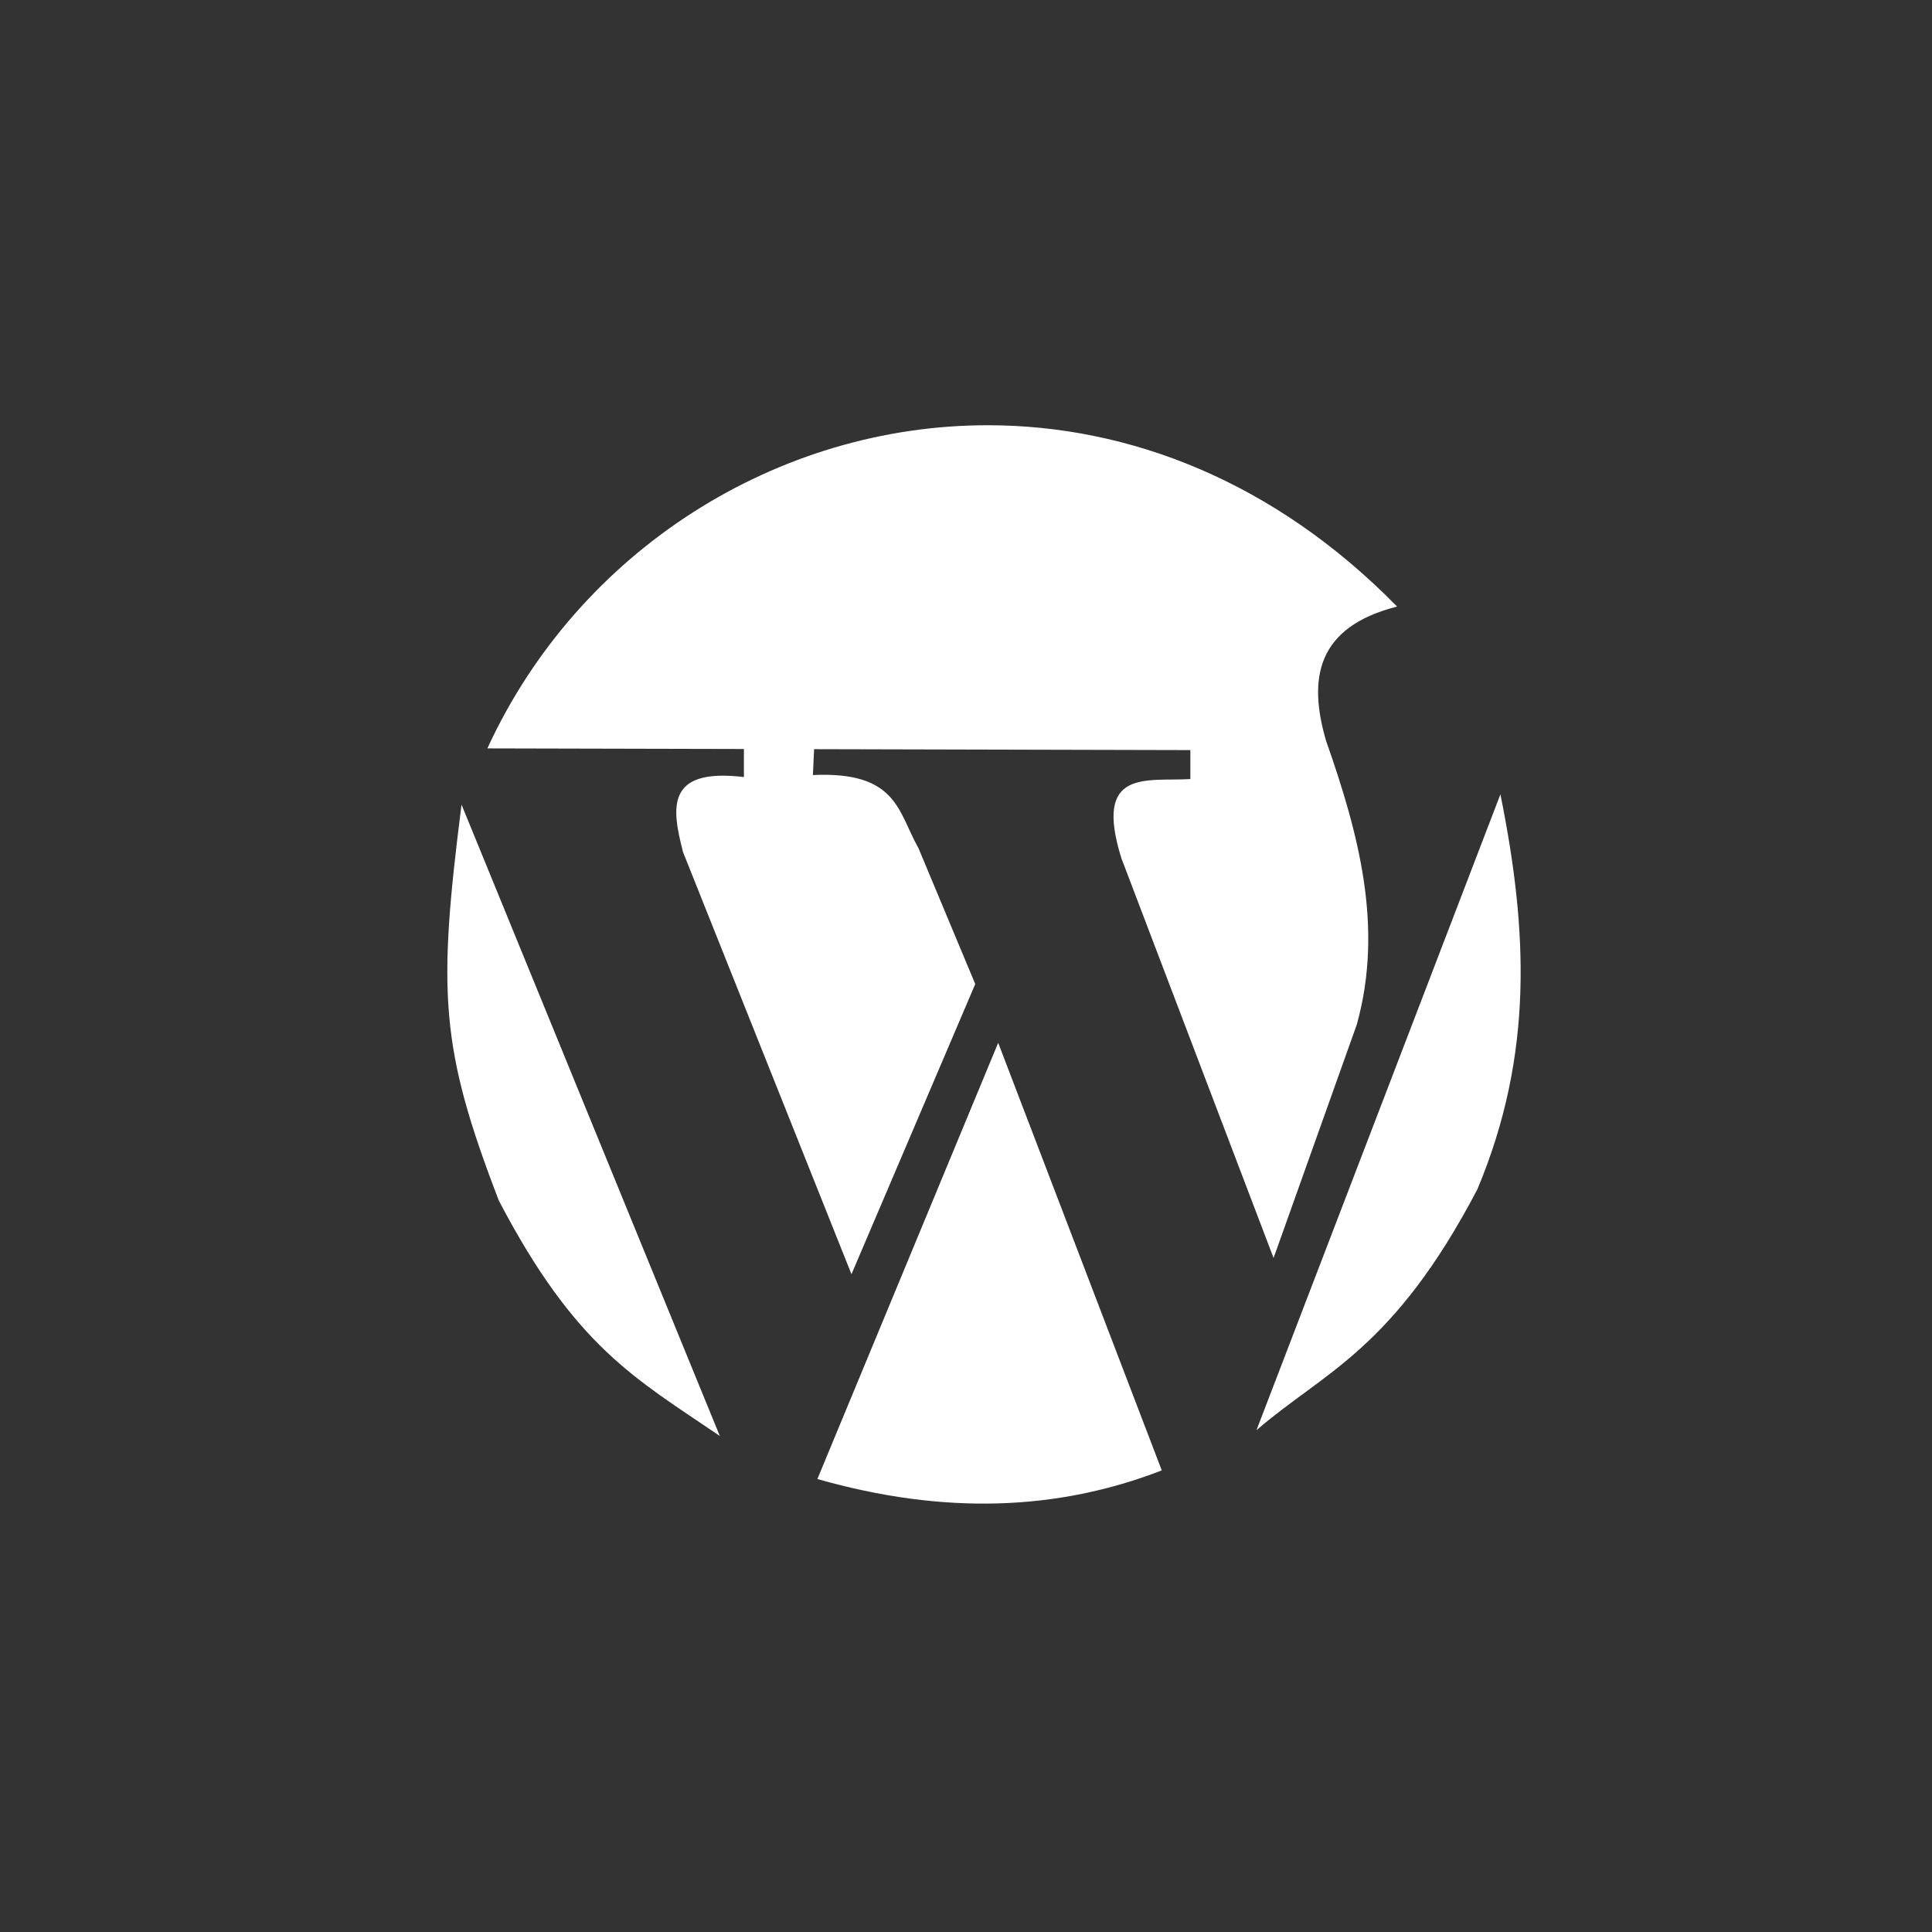 <?xml version="1.0" encoding="UTF-8"?>
<svg width="90px" height="90px" viewBox="0 0 90 90" version="1.1" xmlns="http://www.w3.org/2000/svg" xmlns:xlink="http://www.w3.org/1999/xlink">
    <rect x="0" y="0" width="90" height="90" fill="#333333" stroke="none"/>
    <!-- Generator: Sketch 41.2 (35397) - http://www.bohemiancoding.com/sketch -->
    <title>community/card/logo/wordpress</title>
    <desc>Created with Sketch.</desc>
    <defs></defs>
    <g id="Symbols" stroke="none" stroke-width="1" fill="none" fill-rule="evenodd">
        <g id="community/card/logo/wordpress" fill="#FFFFFF">
            <path d="M46.055,19.809 C36.215,19.792 26.953,25.627 22.703,34.863 L34.654,34.891 L34.654,36.198 C30.974,35.756 31.298,37.667 31.819,39.695 L39.665,59.358 L45.431,45.841 L42.784,39.506 C41.823,37.809 41.802,35.926 37.868,36.104 L37.924,34.899 L55.452,34.942 L55.452,36.292 C53.4,36.412 50.929,35.775 52.238,39.979 L59.328,58.602 L63.204,47.73 C64.473,43.173 63.278,38.793 61.77,34.498 C60.931,31.617 61.323,29.211 65.082,28.256 C59.344,22.399 52.573,19.821 46.055,19.809 L46.055,19.809 Z M69.895,37.002 L58.531,66.625 C61.669,63.906 64.887,62.917 68.825,55.396 C71.445,49.14 71.175,43.345 69.895,37.002 L69.895,37.002 Z M21.5,37.482 C20.39,46.227 20.492,48.788 23.238,55.93 C26.817,62.769 29.592,64.21 33.532,66.893 L21.5,37.482 L21.5,37.482 Z M46.499,48.578 L38.077,68.898 C43.988,70.585 49.278,70.374 54.12,68.497 L46.499,48.578 L46.499,48.578 Z" id="icon-wordpress"></path>
        </g>
    </g>
</svg>